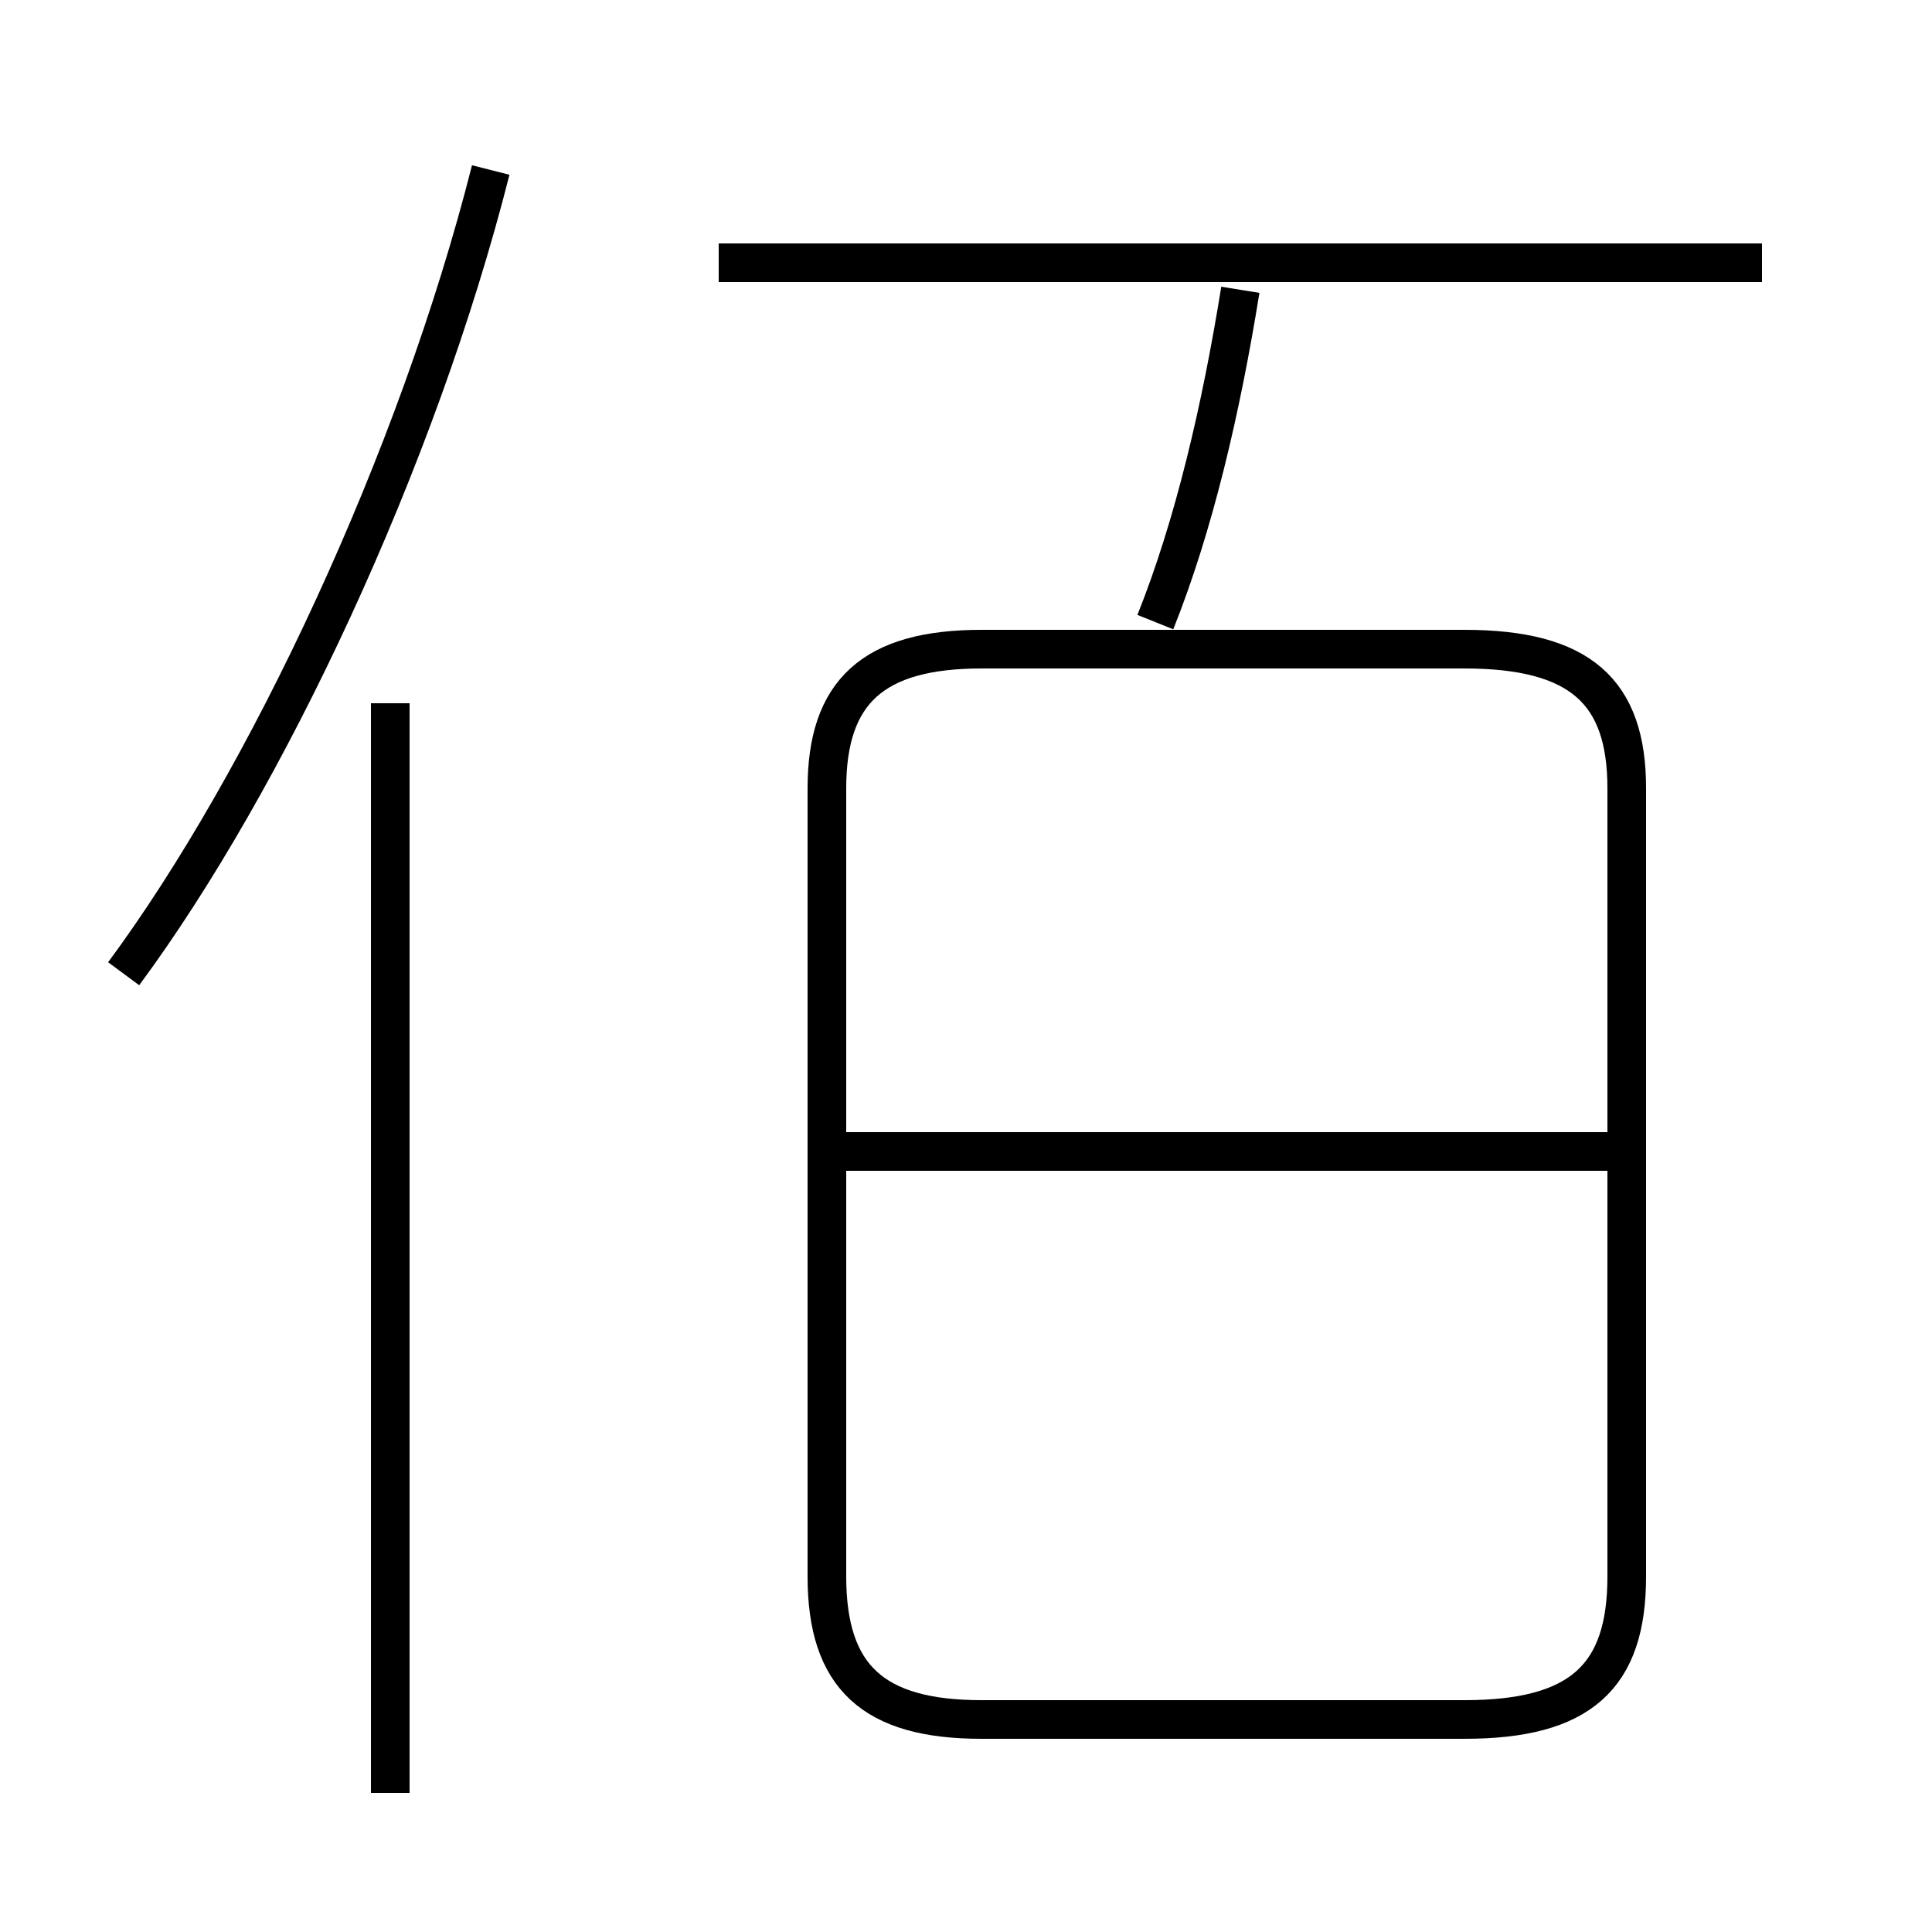 <?xml version='1.0' encoding='utf8'?>
<svg viewBox="0.0 -6.0 50.0 50.0" version="1.1" xmlns="http://www.w3.org/2000/svg">
<rect x="0.0" y="-6.0" width="50.0" height="50.0" fill="#808080" stroke="none"/>
<rect x="-1000" y="-1000" width="2000" height="2000" stroke="white" fill="white"/>
<g style="fill:white;stroke:#000000;  stroke-width:1">
<path d="M 25.4 0.5 L 37.9 0.5 C 40.9 0.5 42.1 -0.6 42.1 -3.2 L 42.1 -23.6 C 42.1 -26.1 40.9 -27.2 37.9 -27.2 L 25.4 -27.2 C 22.6 -27.2 21.4 -26.1 21.4 -23.6 L 21.4 -3.2 C 21.4 -0.6 22.6 0.5 25.4 0.5 Z M 10.1 2.4 L 10.1 -25.8 M 3.2 -18.8 C 6.9 -23.8 10.8 -32.1 12.7 -39.6 M 41.9 -14.2 L 21.4 -14.2 M 29.9 -27.9 C 30.9 -30.4 31.6 -33.4 32.1 -36.5 M 45.6 -37.2 L 18.6 -37.2" transform="translate(0.0, 38.0)" />
</g>
</svg>